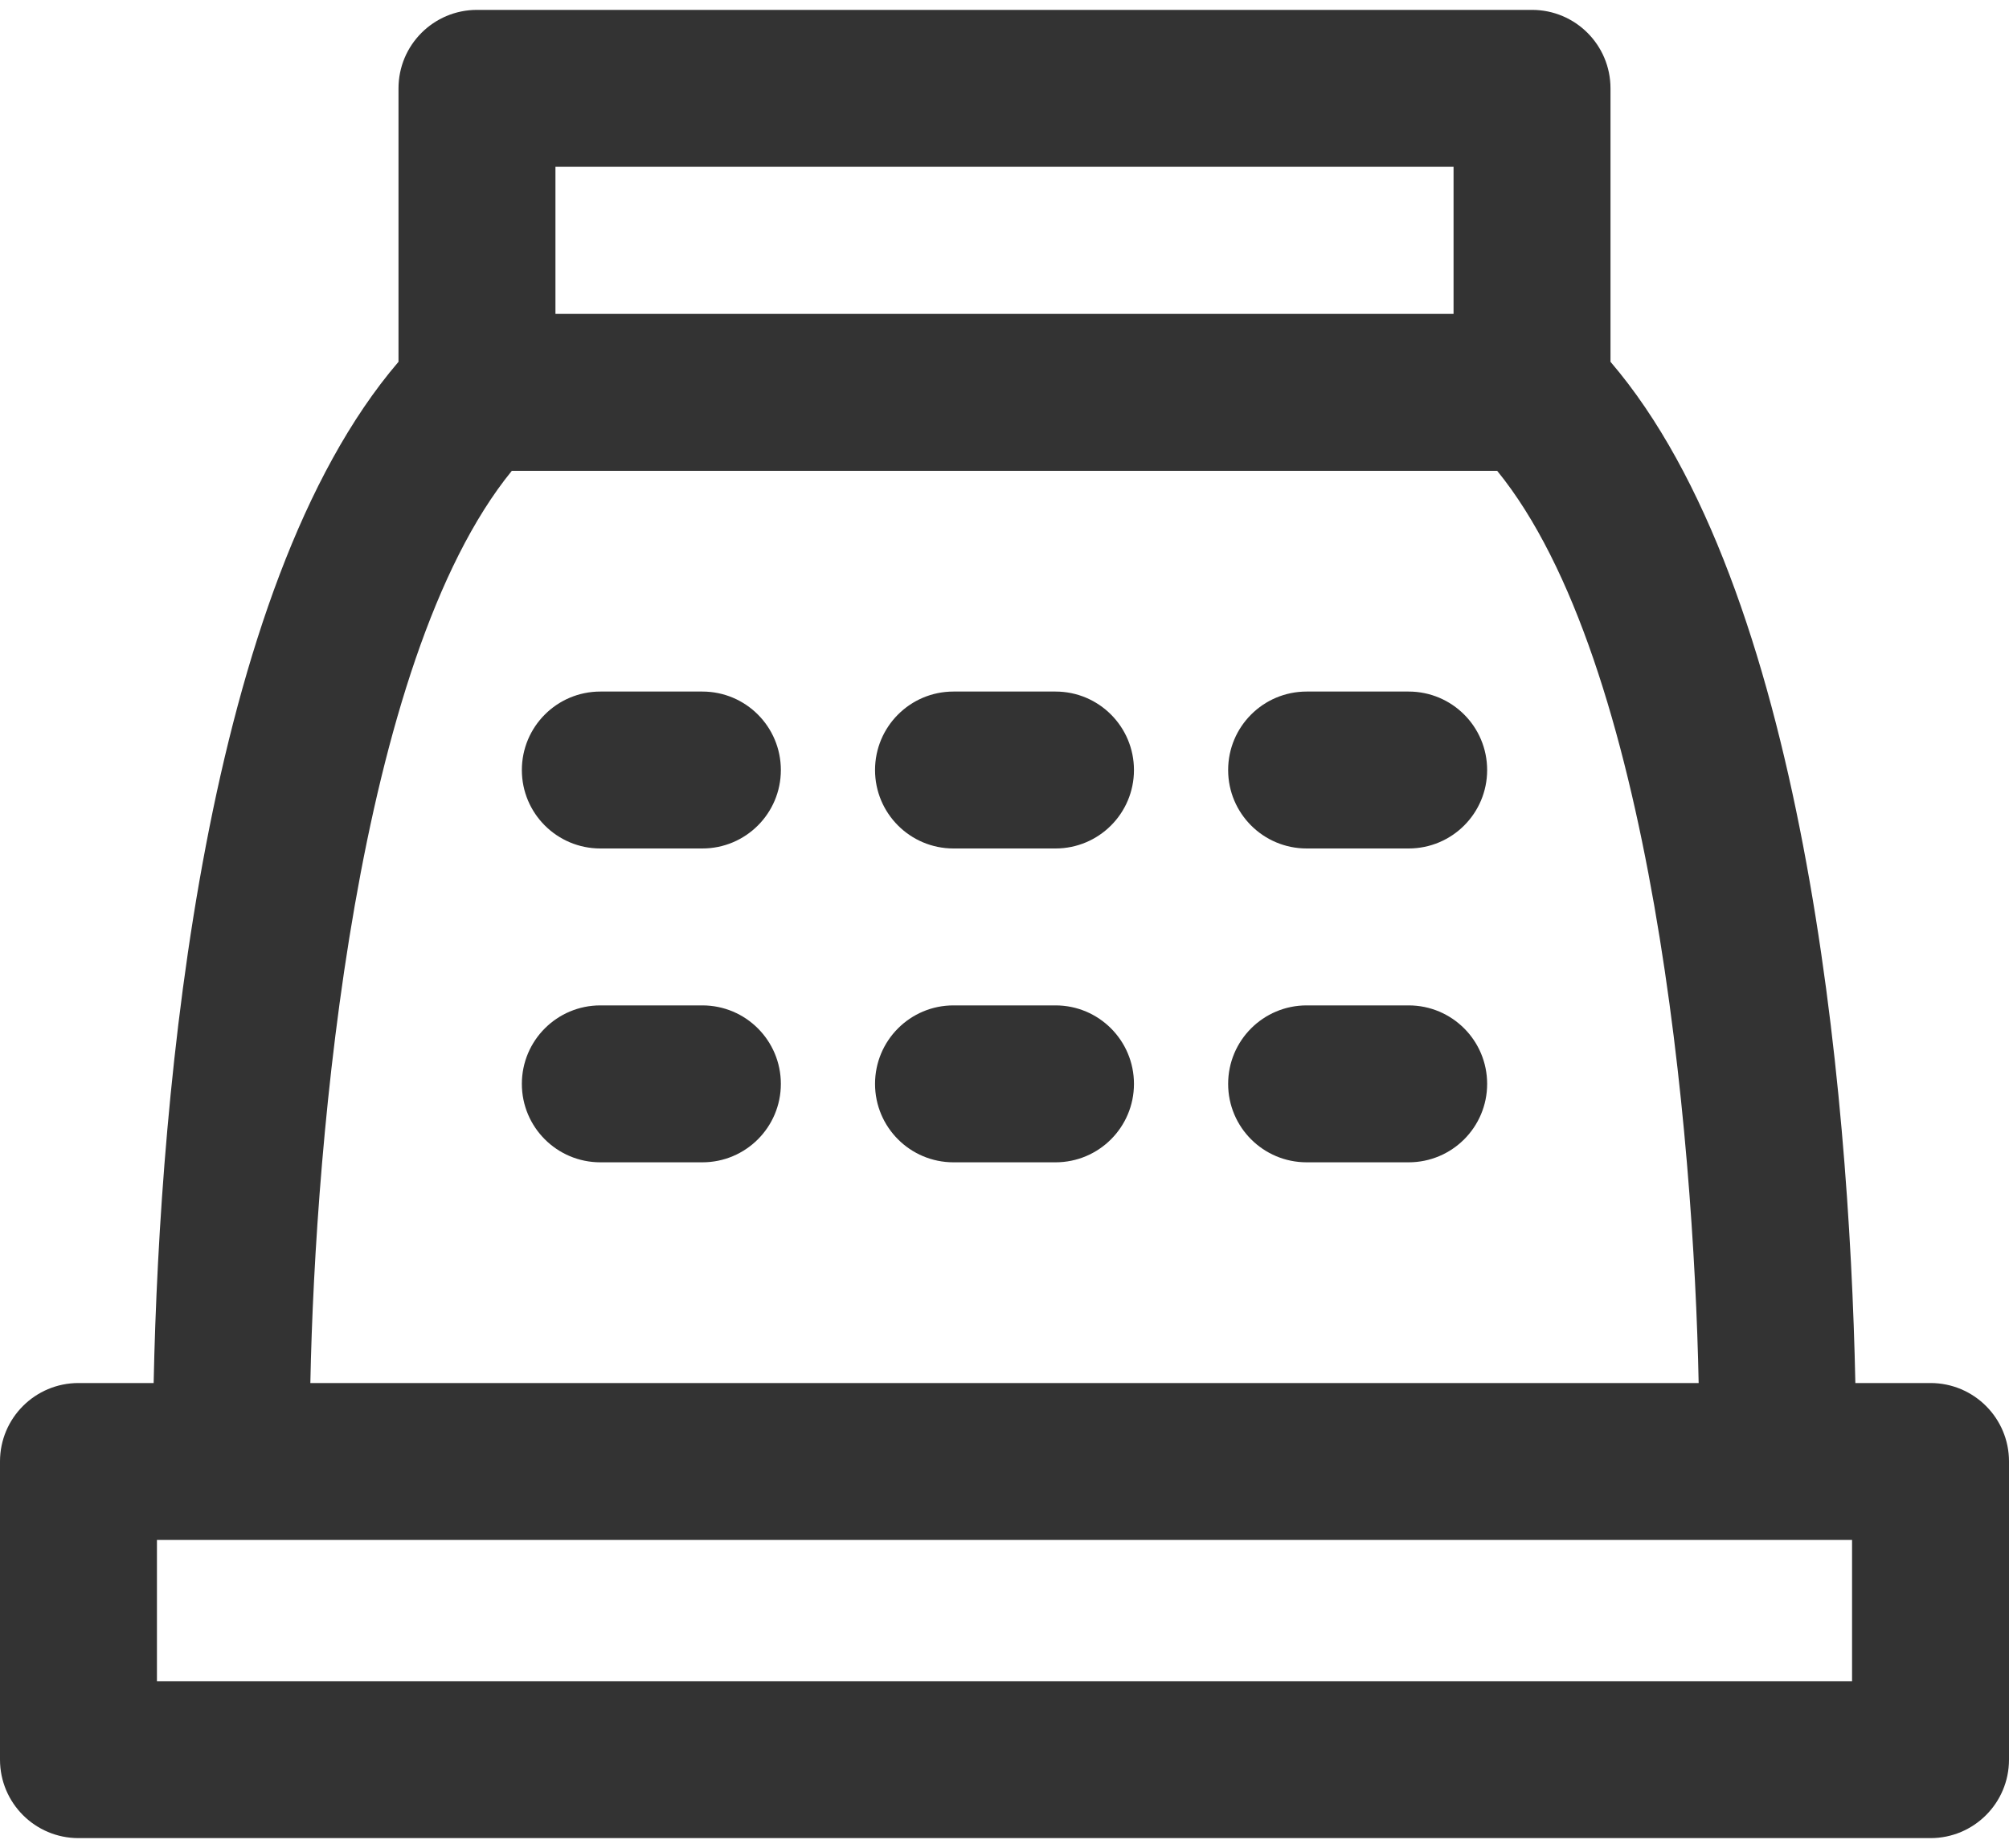 <svg width="25" height="23" viewBox="0 0 25 23" fill="none" xmlns="http://www.w3.org/2000/svg">
<path d="M24.023 17.213H23.088C23.011 13.508 22.446 7.312 20.041 4.503V1.1C20.041 0.56 19.604 0.123 19.064 0.123H5.936C5.396 0.123 4.959 0.56 4.959 1.1V4.503C2.554 7.312 1.989 13.508 1.912 17.213H0.977C0.437 17.213 0 17.65 0 18.189V21.9C0 22.44 0.437 22.877 0.977 22.877H24.023C24.563 22.877 25 22.44 25 21.9V18.189C25 17.65 24.563 17.213 24.023 17.213ZM6.912 2.076H18.088V3.907H6.912V2.076ZM6.369 5.86H18.631C20.562 8.231 21.077 14.135 21.138 17.213H3.862C3.923 14.135 4.438 8.231 6.369 5.86ZM23.047 20.924H1.953V19.166H23.047V20.924ZM14.111 9.584C14.111 10.123 13.674 10.56 13.135 10.56H11.865C11.326 10.56 10.889 10.123 10.889 9.584C10.889 9.044 11.326 8.607 11.865 8.607H13.135C13.674 8.607 14.111 9.044 14.111 9.584ZM9.717 9.584C9.717 10.123 9.28 10.56 8.74 10.56H7.471C6.931 10.56 6.494 10.123 6.494 9.584C6.494 9.044 6.931 8.607 7.471 8.607H8.74C9.28 8.607 9.717 9.044 9.717 9.584ZM18.506 9.584C18.506 10.123 18.069 10.56 17.529 10.56H16.26C15.72 10.56 15.283 10.123 15.283 9.584C15.283 9.044 15.72 8.607 16.26 8.607H17.529C18.069 8.607 18.506 9.044 18.506 9.584ZM14.111 13.49C14.111 14.029 13.674 14.466 13.135 14.466H11.865C11.326 14.466 10.889 14.029 10.889 13.49C10.889 12.95 11.326 12.513 11.865 12.513H13.135C13.674 12.513 14.111 12.95 14.111 13.49ZM9.717 13.49C9.717 14.029 9.28 14.466 8.74 14.466H7.471C6.931 14.466 6.494 14.029 6.494 13.49C6.494 12.95 6.931 12.513 7.471 12.513H8.74C9.28 12.513 9.717 12.95 9.717 13.49ZM18.506 13.49C18.506 14.029 18.069 14.466 17.529 14.466H16.26C15.72 14.466 15.283 14.029 15.283 13.49C15.283 12.95 15.72 12.513 16.26 12.513H17.529C18.069 12.513 18.506 12.95 18.506 13.49Z" fill="#333333"/>
</svg>
